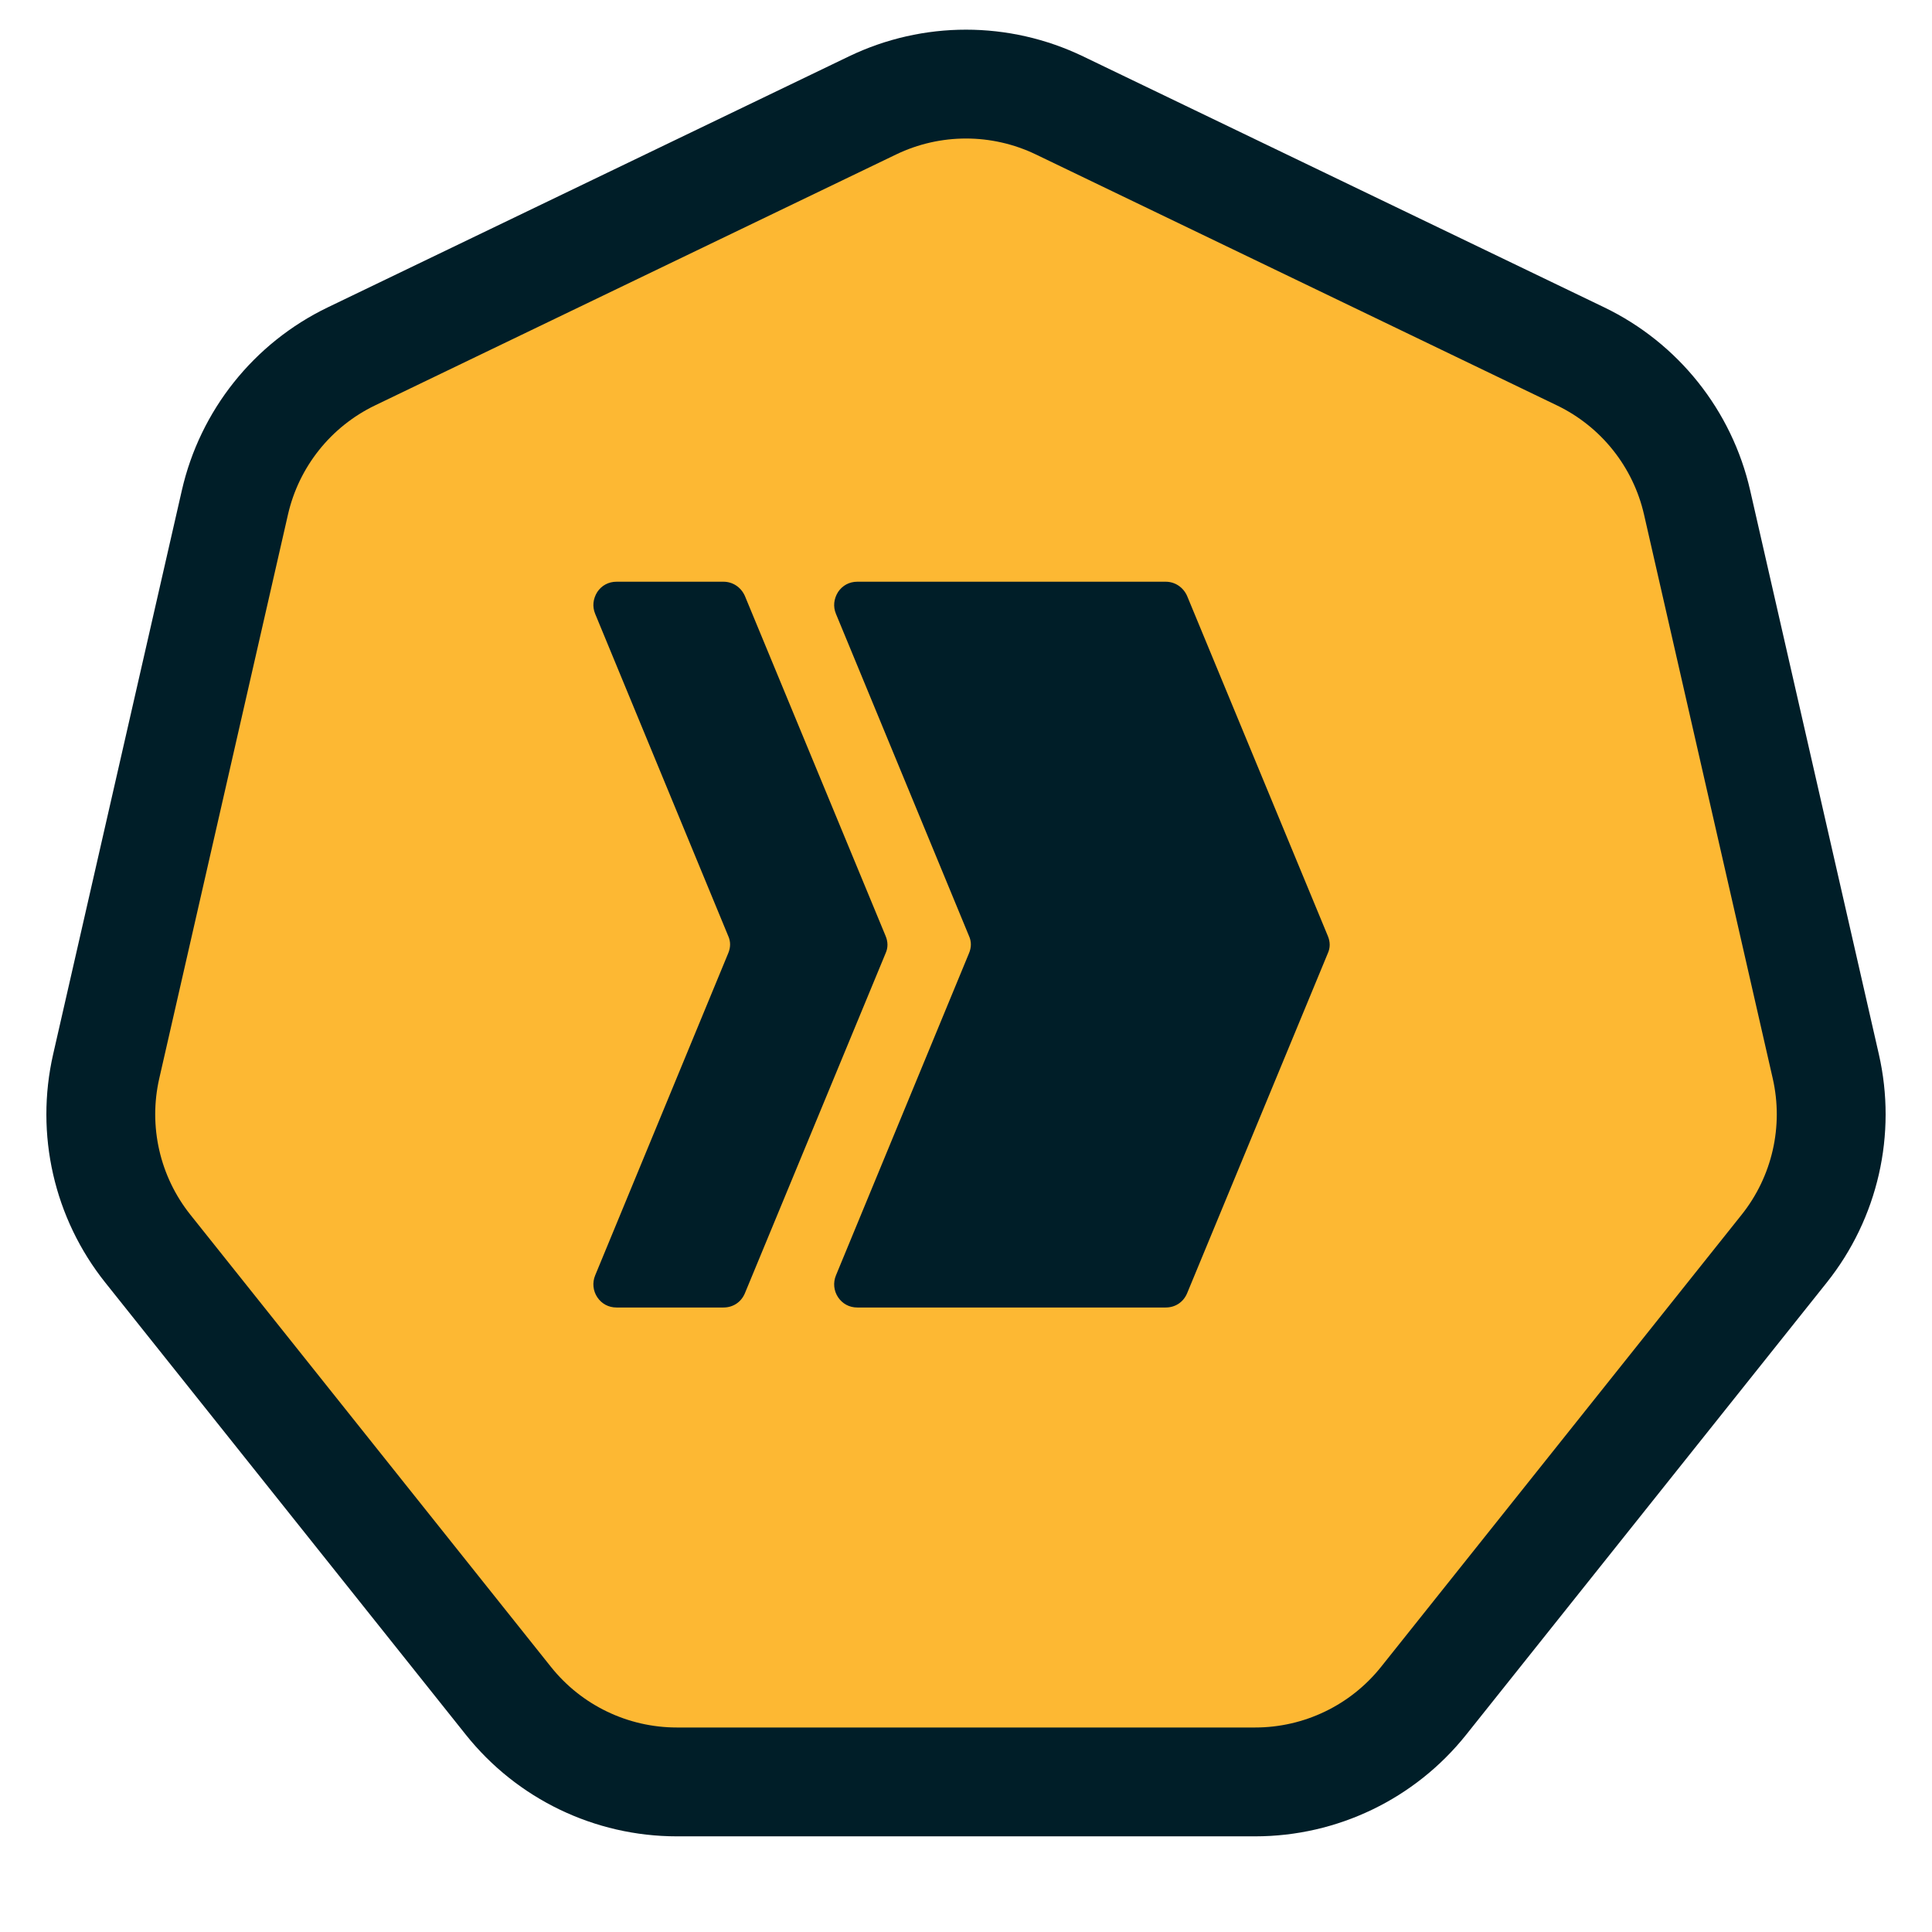 <svg width="142" height="142" viewBox="0 0 142 142" fill="none" xmlns="http://www.w3.org/2000/svg">
<path d="M64.128 7.749C68.471 5.658 73.529 5.658 77.872 7.749L116.167 26.191C120.51 28.282 123.664 32.237 124.736 36.936L134.194 78.375C135.267 83.074 134.141 88.006 131.136 91.774L104.635 125.006C101.63 128.774 97.072 130.969 92.252 130.969H49.748C44.928 130.969 40.37 128.774 37.365 125.006L10.864 91.774C7.859 88.006 6.733 83.074 7.806 78.375L17.264 36.936C18.336 32.237 21.49 28.282 25.833 26.191L64.128 7.749Z" fill="#FDB833" stroke="#001E28" stroke-width="8"/>
<path fill-rule="evenodd" clip-rule="evenodd" d="M63.012 42.756L85.676 42.756C86.368 42.756 86.965 43.165 87.248 43.794L97.59 68.784C97.778 69.224 97.778 69.664 97.59 70.073L87.248 95.063C86.965 95.723 86.368 96.1 85.676 96.1H63.012C62.415 96.1 61.912 95.817 61.597 95.346C61.283 94.874 61.22 94.277 61.44 93.742L71.216 70.073C71.405 69.632 71.405 69.192 71.216 68.784L61.44 45.114C61.22 44.579 61.283 44.014 61.597 43.511C61.912 43.039 62.415 42.756 63.012 42.756ZM45.315 42.756H53.173C53.865 42.756 54.462 43.165 54.745 43.794L65.087 68.784C65.275 69.224 65.275 69.664 65.087 70.073L54.745 95.063C54.462 95.723 53.865 96.1 53.173 96.1H45.315C44.717 96.1 44.214 95.817 43.9 95.346C43.586 94.874 43.523 94.277 43.743 93.742L53.519 70.073C53.708 69.632 53.708 69.192 53.519 68.784L43.743 45.114C43.523 44.579 43.586 44.014 43.9 43.511C44.214 43.039 44.717 42.756 45.315 42.756Z" fill="#001E28"/>
</svg>
